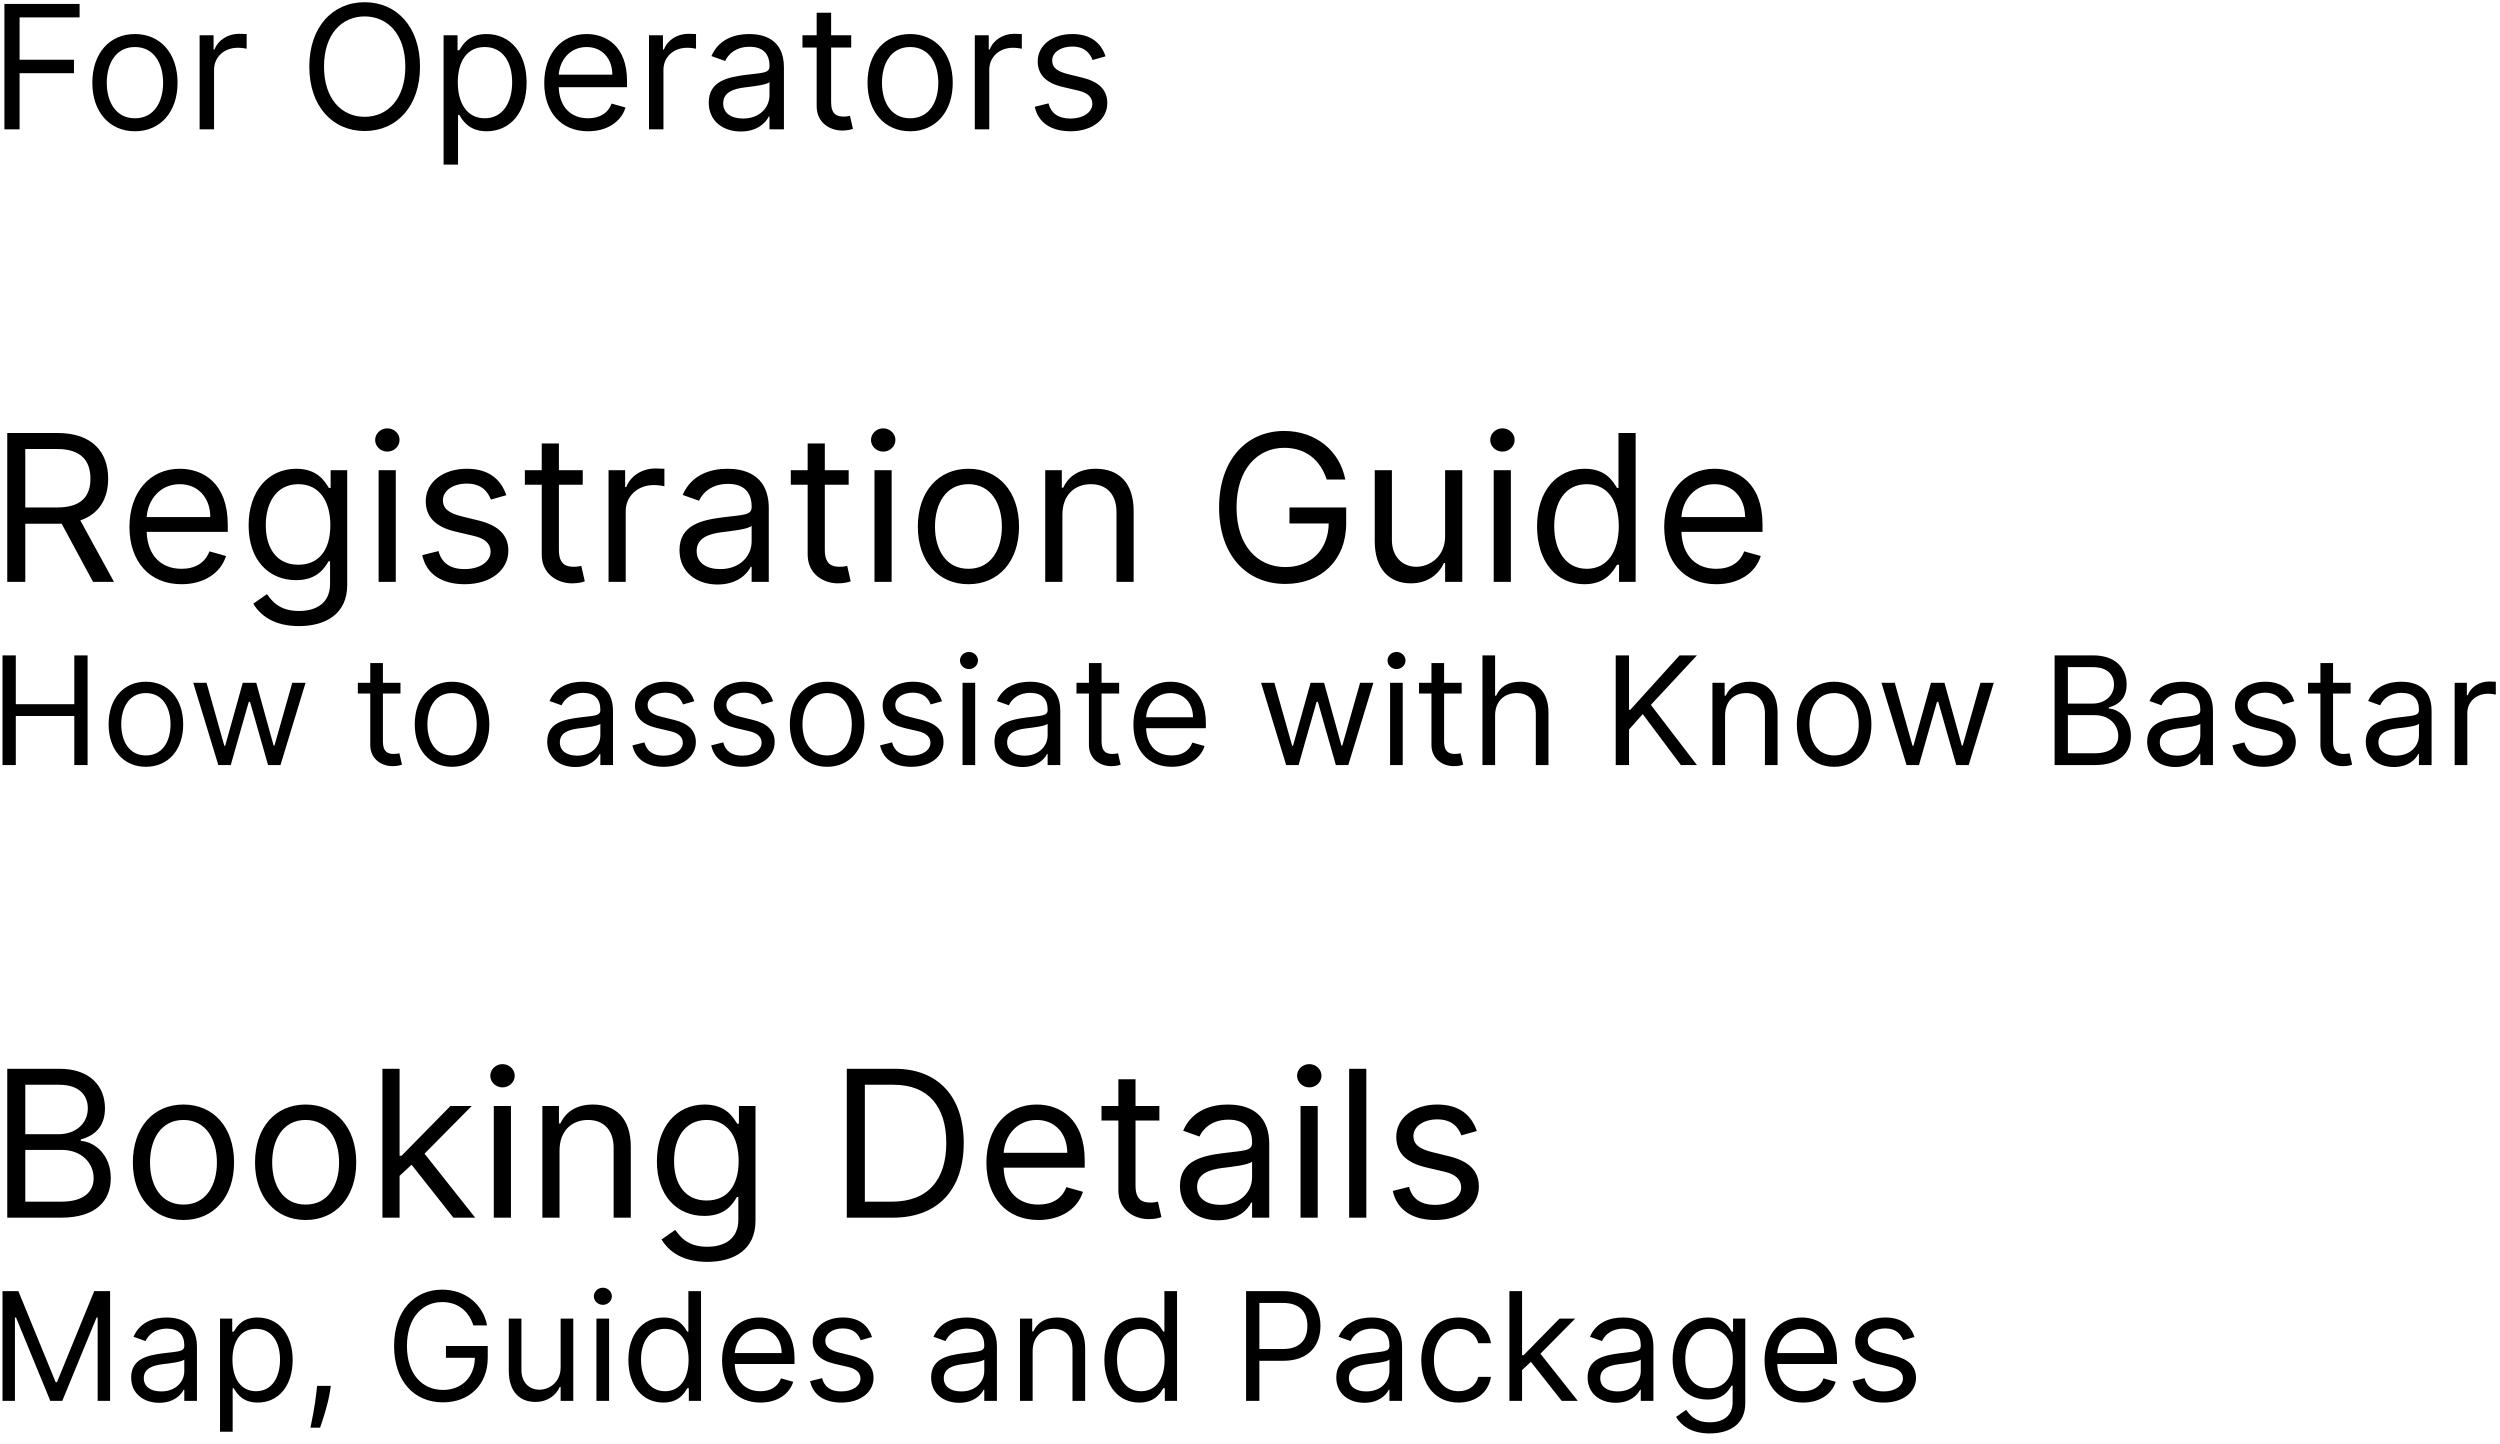 <svg width="232" height="134" viewBox="0 0 232 134" fill="none" xmlns="http://www.w3.org/2000/svg">
<path d="M0.409 12H1.818V6.795H6.864V5.545H1.818V1.614H7.386V0.364H0.409V12ZM12.523 12.182C14.886 12.182 16.477 10.386 16.477 7.682C16.477 4.955 14.886 3.159 12.523 3.159C10.159 3.159 8.568 4.955 8.568 7.682C8.568 10.386 10.159 12.182 12.523 12.182ZM12.523 10.977C10.727 10.977 9.909 9.432 9.909 7.682C9.909 5.932 10.727 4.364 12.523 4.364C14.318 4.364 15.136 5.932 15.136 7.682C15.136 9.432 14.318 10.977 12.523 10.977ZM18.524 12H19.865V6.477C19.865 5.295 20.797 4.432 22.07 4.432C22.428 4.432 22.797 4.5 22.888 4.523V3.159C22.734 3.148 22.382 3.136 22.183 3.136C21.138 3.136 20.229 3.727 19.91 4.591H19.82V3.273H18.524V12ZM38.977 6.182C38.977 2.5 36.818 0.205 33.841 0.205C30.864 0.205 28.704 2.5 28.704 6.182C28.704 9.864 30.864 12.159 33.841 12.159C36.818 12.159 38.977 9.864 38.977 6.182ZM37.614 6.182C37.614 9.205 35.955 10.841 33.841 10.841C31.727 10.841 30.068 9.205 30.068 6.182C30.068 3.159 31.727 1.523 33.841 1.523C35.955 1.523 37.614 3.159 37.614 6.182ZM41.165 15.273H42.506V10.659H42.619C42.915 11.136 43.483 12.182 45.165 12.182C47.347 12.182 48.869 10.432 48.869 7.659C48.869 4.909 47.347 3.159 45.142 3.159C43.438 3.159 42.915 4.205 42.619 4.659H42.46V3.273H41.165V15.273ZM42.483 7.636C42.483 5.682 43.347 4.364 44.983 4.364C46.688 4.364 47.528 5.795 47.528 7.636C47.528 9.5 46.665 10.977 44.983 10.977C43.369 10.977 42.483 9.614 42.483 7.636ZM54.574 12.182C56.347 12.182 57.642 11.296 58.051 9.977L56.756 9.614C56.415 10.523 55.625 10.977 54.574 10.977C53 10.977 51.915 9.96 51.852 8.091H58.188V7.523C58.188 4.273 56.256 3.159 54.438 3.159C52.074 3.159 50.506 5.023 50.506 7.705C50.506 10.386 52.051 12.182 54.574 12.182ZM51.852 6.932C51.943 5.574 52.903 4.364 54.438 4.364C55.892 4.364 56.824 5.455 56.824 6.932H51.852ZM60.227 12H61.568V6.477C61.568 5.295 62.5 4.432 63.773 4.432C64.131 4.432 64.5 4.5 64.591 4.523V3.159C64.438 3.148 64.085 3.136 63.886 3.136C62.841 3.136 61.932 3.727 61.614 4.591H61.523V3.273H60.227V12ZM68.749 12.204C70.271 12.204 71.067 11.386 71.34 10.818H71.408V12H72.749V6.25C72.749 3.477 70.635 3.159 69.521 3.159C68.203 3.159 66.703 3.614 66.021 5.205L67.294 5.659C67.59 5.023 68.288 4.341 69.567 4.341C70.8 4.341 71.408 4.994 71.408 6.114V6.159C71.408 6.807 70.749 6.75 69.158 6.955C67.538 7.165 65.771 7.523 65.771 9.523C65.771 11.227 67.09 12.204 68.749 12.204ZM68.953 11C67.885 11 67.112 10.523 67.112 9.591C67.112 8.568 68.044 8.25 69.09 8.114C69.658 8.045 71.18 7.886 71.408 7.614V8.841C71.408 9.932 70.544 11 68.953 11ZM78.992 3.273H77.128V1.182H75.787V3.273H74.469V4.409H75.787V9.864C75.787 11.386 77.014 12.114 78.151 12.114C78.651 12.114 78.969 12.023 79.151 11.954L78.878 10.75C78.764 10.773 78.582 10.818 78.287 10.818C77.696 10.818 77.128 10.636 77.128 9.5V4.409H78.992V3.273ZM84.46 12.182C86.824 12.182 88.415 10.386 88.415 7.682C88.415 4.955 86.824 3.159 84.46 3.159C82.097 3.159 80.506 4.955 80.506 7.682C80.506 10.386 82.097 12.182 84.46 12.182ZM84.46 10.977C82.665 10.977 81.847 9.432 81.847 7.682C81.847 5.932 82.665 4.364 84.46 4.364C86.256 4.364 87.074 5.932 87.074 7.682C87.074 9.432 86.256 10.977 84.46 10.977ZM90.462 12H91.803V6.477C91.803 5.295 92.734 4.432 94.007 4.432C94.365 4.432 94.734 4.5 94.825 4.523V3.159C94.672 3.148 94.32 3.136 94.121 3.136C93.075 3.136 92.166 3.727 91.848 4.591H91.757V3.273H90.462V12ZM102.597 5.227C102.176 3.989 101.233 3.159 99.506 3.159C97.665 3.159 96.301 4.205 96.301 5.682C96.301 6.886 97.017 7.693 98.619 8.068L100.074 8.409C100.955 8.614 101.369 9.034 101.369 9.636C101.369 10.386 100.574 11 99.324 11C98.227 11 97.54 10.528 97.301 9.591L96.028 9.909C96.341 11.392 97.562 12.182 99.347 12.182C101.375 12.182 102.756 11.074 102.756 9.568C102.756 8.352 101.994 7.585 100.438 7.205L99.142 6.886C98.108 6.631 97.642 6.284 97.642 5.614C97.642 4.864 98.438 4.318 99.506 4.318C100.676 4.318 101.159 4.966 101.392 5.568L102.597 5.227ZM0.673 54H2.347V48.602H5.369C5.491 48.602 5.605 48.602 5.72 48.596L8.635 54H10.578L7.454 48.292C9.215 47.691 10.038 46.254 10.038 44.419C10.038 41.977 8.581 40.182 5.342 40.182H0.673V54ZM2.347 47.091V41.666H5.288C7.528 41.666 8.392 42.759 8.392 44.419C8.392 46.079 7.528 47.091 5.315 47.091H2.347ZM16.845 54.216C18.95 54.216 20.488 53.163 20.974 51.598L19.436 51.166C19.031 52.246 18.093 52.785 16.845 52.785C14.976 52.785 13.687 51.578 13.613 49.358H21.136V48.683C21.136 44.824 18.842 43.501 16.683 43.501C13.876 43.501 12.014 45.715 12.014 48.899C12.014 52.084 13.849 54.216 16.845 54.216ZM13.613 47.981C13.721 46.369 14.861 44.932 16.683 44.932C18.41 44.932 19.516 46.227 19.516 47.981H13.613ZM27.741 58.102C30.224 58.102 32.221 56.969 32.221 54.297V43.636H30.683V45.283H30.521C30.17 44.743 29.523 43.501 27.498 43.501C24.88 43.501 23.072 45.58 23.072 48.764C23.072 52.003 24.961 53.838 27.471 53.838C29.495 53.838 30.143 52.651 30.494 52.084H30.629V54.189C30.629 55.916 29.415 56.699 27.741 56.699C25.859 56.699 25.198 55.707 24.773 55.133L23.504 56.024C24.152 57.11 25.427 58.102 27.741 58.102ZM27.687 52.408C25.69 52.408 24.665 50.896 24.665 48.737C24.665 46.632 25.663 44.932 27.687 44.932C29.63 44.932 30.656 46.497 30.656 48.737C30.656 51.031 29.603 52.408 27.687 52.408ZM35.136 54H36.728V43.636H35.136V54ZM35.946 41.909C36.566 41.909 37.079 41.423 37.079 40.83C37.079 40.236 36.566 39.75 35.946 39.75C35.325 39.75 34.812 40.236 34.812 40.83C34.812 41.423 35.325 41.909 35.946 41.909ZM46.986 45.957C46.486 44.486 45.367 43.501 43.315 43.501C41.129 43.501 39.51 44.743 39.51 46.497C39.51 47.928 40.36 48.886 42.263 49.331L43.99 49.736C45.036 49.979 45.528 50.478 45.528 51.193C45.528 52.084 44.584 52.812 43.099 52.812C41.797 52.812 40.981 52.252 40.697 51.139L39.186 51.517C39.557 53.278 41.008 54.216 43.126 54.216C45.535 54.216 47.175 52.9 47.175 51.112C47.175 49.668 46.271 48.758 44.422 48.305L42.883 47.928C41.656 47.624 41.102 47.212 41.102 46.416C41.102 45.526 42.047 44.878 43.315 44.878C44.705 44.878 45.279 45.647 45.555 46.362L46.986 45.957ZM54.079 43.636H51.866V41.153H50.273V43.636H48.708V44.986H50.273V51.463C50.273 53.271 51.731 54.135 53.08 54.135C53.674 54.135 54.052 54.027 54.268 53.946L53.944 52.516C53.809 52.543 53.593 52.597 53.242 52.597C52.54 52.597 51.866 52.381 51.866 51.031V44.986H54.079V43.636ZM56.474 54H58.066V47.442C58.066 46.038 59.173 45.013 60.684 45.013C61.109 45.013 61.548 45.094 61.656 45.121V43.501C61.474 43.488 61.055 43.474 60.819 43.474C59.578 43.474 58.498 44.176 58.12 45.202H58.012V43.636H56.474V54ZM66.593 54.243C68.401 54.243 69.346 53.271 69.67 52.597H69.751V54H71.343V47.172C71.343 43.879 68.833 43.501 67.511 43.501C65.945 43.501 64.164 44.041 63.354 45.93L64.866 46.47C65.217 45.715 66.046 44.905 67.565 44.905C69.029 44.905 69.751 45.681 69.751 47.01V47.064C69.751 47.833 68.968 47.766 67.079 48.008C65.156 48.258 63.057 48.683 63.057 51.058C63.057 53.082 64.623 54.243 66.593 54.243ZM66.836 52.812C65.567 52.812 64.65 52.246 64.65 51.139C64.65 49.925 65.756 49.547 66.998 49.385C67.673 49.304 69.481 49.115 69.751 48.791V50.249C69.751 51.544 68.725 52.812 66.836 52.812ZM78.757 43.636H76.543V41.153H74.951V43.636H73.386V44.986H74.951V51.463C74.951 53.271 76.409 54.135 77.758 54.135C78.352 54.135 78.73 54.027 78.945 53.946L78.621 52.516C78.487 52.543 78.271 52.597 77.92 52.597C77.218 52.597 76.543 52.381 76.543 51.031V44.986H78.757V43.636ZM81.152 54H82.744V43.636H81.152V54ZM81.961 41.909C82.582 41.909 83.095 41.423 83.095 40.83C83.095 40.236 82.582 39.75 81.961 39.75C81.341 39.75 80.828 40.236 80.828 40.83C80.828 41.423 81.341 41.909 81.961 41.909ZM89.871 54.216C92.678 54.216 94.567 52.084 94.567 48.872C94.567 45.633 92.678 43.501 89.871 43.501C87.064 43.501 85.175 45.633 85.175 48.872C85.175 52.084 87.064 54.216 89.871 54.216ZM89.871 52.785C87.739 52.785 86.767 50.95 86.767 48.872C86.767 46.794 87.739 44.932 89.871 44.932C92.003 44.932 92.974 46.794 92.974 48.872C92.974 50.95 92.003 52.785 89.871 52.785ZM98.59 47.766C98.59 45.957 99.71 44.932 101.235 44.932C102.712 44.932 103.61 45.897 103.61 47.523V54H105.202V47.415C105.202 44.77 103.792 43.501 101.693 43.501C100.128 43.501 99.156 44.203 98.671 45.256H98.536V43.636H96.997V54H98.59V47.766ZM123.117 44.5H124.845C124.332 41.828 122.092 39.993 119.177 39.993C115.635 39.993 113.132 42.719 113.132 47.091C113.132 51.463 115.615 54.189 119.285 54.189C122.578 54.189 124.926 51.996 124.926 48.575V47.091H119.663V48.575H123.306C123.259 51.058 121.626 52.624 119.285 52.624C116.721 52.624 114.751 50.68 114.751 47.091C114.751 43.501 116.721 41.558 119.177 41.558C121.174 41.558 122.53 42.685 123.117 44.5ZM134.107 49.763C134.107 51.706 132.622 52.597 131.435 52.597C130.112 52.597 129.168 51.625 129.168 50.114V43.636H127.576V50.222C127.576 52.867 128.979 54.135 130.922 54.135C132.487 54.135 133.513 53.298 133.999 52.246H134.107V54H135.699V43.636H134.107V49.763ZM138.616 54H140.208V43.636H138.616V54ZM139.425 41.909C140.046 41.909 140.559 41.423 140.559 40.83C140.559 40.236 140.046 39.75 139.425 39.75C138.805 39.75 138.292 40.236 138.292 40.83C138.292 41.423 138.805 41.909 139.425 41.909ZM147.038 54.216C149.035 54.216 149.71 52.974 150.06 52.408H150.249V54H151.788V40.182H150.195V45.283H150.06C149.71 44.743 149.089 43.501 147.065 43.501C144.447 43.501 142.639 45.58 142.639 48.845C142.639 52.138 144.447 54.216 147.038 54.216ZM147.254 52.785C145.256 52.785 144.231 51.031 144.231 48.818C144.231 46.632 145.229 44.932 147.254 44.932C149.197 44.932 150.222 46.497 150.222 48.818C150.222 51.166 149.17 52.785 147.254 52.785ZM159.27 54.216C161.375 54.216 162.914 53.163 163.4 51.598L161.861 51.166C161.456 52.246 160.519 52.785 159.27 52.785C157.401 52.785 156.113 51.578 156.038 49.358H163.562V48.683C163.562 44.824 161.267 43.501 159.108 43.501C156.302 43.501 154.439 45.715 154.439 48.899C154.439 52.084 156.275 54.216 159.27 54.216ZM156.038 47.981C156.146 46.369 157.287 44.932 159.108 44.932C160.836 44.932 161.942 46.227 161.942 47.981H156.038ZM0.233 71H1.466V66.446H6.895V71H8.128V60.818H6.895V65.352H1.466V60.818H0.233V71ZM13.539 71.159C15.608 71.159 17 69.588 17 67.222C17 64.835 15.608 63.264 13.539 63.264C11.471 63.264 10.079 64.835 10.079 67.222C10.079 69.588 11.471 71.159 13.539 71.159ZM13.539 70.105C11.968 70.105 11.252 68.753 11.252 67.222C11.252 65.69 11.968 64.318 13.539 64.318C15.11 64.318 15.826 65.69 15.826 67.222C15.826 68.753 15.11 70.105 13.539 70.105ZM20.261 71H21.414L23.085 65.133H23.204L24.875 71H26.028L28.355 63.364H27.122L25.471 69.19H25.392L23.781 63.364H22.528L20.897 69.21H20.818L19.167 63.364H17.934L20.261 71ZM37.164 63.364H35.534V61.534H34.36V63.364H33.207V64.358H34.36V69.131C34.36 70.463 35.434 71.099 36.429 71.099C36.866 71.099 37.145 71.02 37.304 70.96L37.065 69.906C36.966 69.926 36.806 69.966 36.548 69.966C36.031 69.966 35.534 69.807 35.534 68.812V64.358H37.164V63.364ZM41.95 71.159C44.018 71.159 45.41 69.588 45.41 67.222C45.41 64.835 44.018 63.264 41.95 63.264C39.881 63.264 38.489 64.835 38.489 67.222C38.489 69.588 39.881 71.159 41.95 71.159ZM41.95 70.105C40.379 70.105 39.663 68.753 39.663 67.222C39.663 65.69 40.379 64.318 41.95 64.318C43.521 64.318 44.236 65.69 44.236 67.222C44.236 68.753 43.521 70.105 41.95 70.105ZM53.386 71.179C54.718 71.179 55.414 70.463 55.653 69.966H55.712V71H56.886V65.969C56.886 63.543 55.036 63.264 54.062 63.264C52.908 63.264 51.596 63.662 50.999 65.054L52.113 65.452C52.371 64.895 52.983 64.298 54.101 64.298C55.18 64.298 55.712 64.87 55.712 65.849V65.889C55.712 66.456 55.136 66.406 53.743 66.585C52.327 66.769 50.78 67.082 50.78 68.832C50.78 70.324 51.934 71.179 53.386 71.179ZM53.565 70.125C52.63 70.125 51.954 69.707 51.954 68.892C51.954 67.997 52.769 67.719 53.684 67.599C54.181 67.54 55.513 67.401 55.712 67.162V68.236C55.712 69.19 54.956 70.125 53.565 70.125ZM64.436 65.074C64.068 63.99 63.243 63.264 61.731 63.264C60.121 63.264 58.928 64.179 58.928 65.472C58.928 66.526 59.554 67.231 60.956 67.56L62.229 67.858C62.999 68.037 63.362 68.405 63.362 68.932C63.362 69.588 62.666 70.125 61.572 70.125C60.613 70.125 60.011 69.712 59.803 68.892L58.689 69.171C58.962 70.468 60.031 71.159 61.592 71.159C63.367 71.159 64.575 70.19 64.575 68.872C64.575 67.808 63.909 67.137 62.547 66.804L61.413 66.526C60.508 66.302 60.101 65.999 60.101 65.412C60.101 64.756 60.797 64.278 61.731 64.278C62.756 64.278 63.178 64.845 63.382 65.372L64.436 65.074ZM71.751 65.074C71.383 63.99 70.557 63.264 69.046 63.264C67.435 63.264 66.242 64.179 66.242 65.472C66.242 66.526 66.868 67.231 68.27 67.56L69.543 67.858C70.314 68.037 70.677 68.405 70.677 68.932C70.677 69.588 69.981 70.125 68.887 70.125C67.927 70.125 67.326 69.712 67.117 68.892L66.003 69.171C66.277 70.468 67.346 71.159 68.907 71.159C70.682 71.159 71.89 70.19 71.89 68.872C71.89 67.808 71.224 67.137 69.861 66.804L68.728 66.526C67.823 66.302 67.415 65.999 67.415 65.412C67.415 64.756 68.111 64.278 69.046 64.278C70.07 64.278 70.493 64.845 70.697 65.372L71.751 65.074ZM76.758 71.159C78.826 71.159 80.218 69.588 80.218 67.222C80.218 64.835 78.826 63.264 76.758 63.264C74.69 63.264 73.298 64.835 73.298 67.222C73.298 69.588 74.69 71.159 76.758 71.159ZM76.758 70.105C75.187 70.105 74.471 68.753 74.471 67.222C74.471 65.69 75.187 64.318 76.758 64.318C78.329 64.318 79.045 65.69 79.045 67.222C79.045 68.753 78.329 70.105 76.758 70.105ZM87.418 65.074C87.051 63.99 86.225 63.264 84.714 63.264C83.103 63.264 81.91 64.179 81.91 65.472C81.91 66.526 82.536 67.231 83.938 67.56L85.211 67.858C85.982 68.037 86.345 68.405 86.345 68.932C86.345 69.588 85.649 70.125 84.555 70.125C83.595 70.125 82.994 69.712 82.785 68.892L81.671 69.171C81.945 70.468 83.014 71.159 84.575 71.159C86.35 71.159 87.558 70.19 87.558 68.872C87.558 67.808 86.891 67.137 85.529 66.804L84.396 66.526C83.491 66.302 83.083 65.999 83.083 65.412C83.083 64.756 83.779 64.278 84.714 64.278C85.738 64.278 86.161 64.845 86.365 65.372L87.418 65.074ZM89.324 71H90.497V63.364H89.324V71ZM89.921 62.091C90.378 62.091 90.756 61.733 90.756 61.295C90.756 60.858 90.378 60.5 89.921 60.5C89.463 60.5 89.085 60.858 89.085 61.295C89.085 61.733 89.463 62.091 89.921 62.091ZM94.893 71.179C96.226 71.179 96.922 70.463 97.16 69.966H97.22V71H98.393V65.969C98.393 63.543 96.544 63.264 95.569 63.264C94.416 63.264 93.103 63.662 92.507 65.054L93.621 65.452C93.879 64.895 94.491 64.298 95.609 64.298C96.688 64.298 97.22 64.87 97.22 65.849V65.889C97.22 66.456 96.643 66.406 95.251 66.585C93.834 66.769 92.288 67.082 92.288 68.832C92.288 70.324 93.442 71.179 94.893 71.179ZM95.072 70.125C94.138 70.125 93.462 69.707 93.462 68.892C93.462 67.997 94.277 67.719 95.192 67.599C95.689 67.54 97.021 67.401 97.22 67.162V68.236C97.22 69.19 96.464 70.125 95.072 70.125ZM103.856 63.364H102.225V61.534H101.052V63.364H99.898V64.358H101.052V69.131C101.052 70.463 102.126 71.099 103.12 71.099C103.558 71.099 103.836 71.02 103.995 70.96L103.756 69.906C103.657 69.926 103.498 69.966 103.239 69.966C102.722 69.966 102.225 69.807 102.225 68.812V64.358H103.856V63.364ZM108.74 71.159C110.292 71.159 111.425 70.383 111.783 69.23L110.65 68.912C110.351 69.707 109.66 70.105 108.74 70.105C107.363 70.105 106.414 69.215 106.359 67.579H111.902V67.082C111.902 64.239 110.212 63.264 108.621 63.264C106.553 63.264 105.181 64.895 105.181 67.242C105.181 69.588 106.533 71.159 108.74 71.159ZM106.359 66.565C106.439 65.377 107.279 64.318 108.621 64.318C109.894 64.318 110.709 65.273 110.709 66.565H106.359ZM119.355 71H120.508L122.179 65.133H122.298L123.968 71H125.122L127.449 63.364H126.216L124.565 69.19H124.485L122.875 63.364H121.622L119.991 69.21H119.912L118.261 63.364H117.028L119.355 71ZM129 71H130.173V63.364H129V71ZM129.596 62.091C130.054 62.091 130.431 61.733 130.431 61.295C130.431 60.858 130.054 60.5 129.596 60.5C129.139 60.5 128.761 60.858 128.761 61.295C128.761 61.733 129.139 62.091 129.596 62.091ZM135.643 63.364H134.012V61.534H132.839V63.364H131.686V64.358H132.839V69.131C132.839 70.463 133.913 71.099 134.907 71.099C135.345 71.099 135.623 71.02 135.782 70.96L135.544 69.906C135.444 69.926 135.285 69.966 135.026 69.966C134.509 69.966 134.012 69.807 134.012 68.812V64.358H135.643V63.364ZM138.745 66.406C138.745 65.074 139.595 64.318 140.754 64.318C141.857 64.318 142.524 65.014 142.524 66.227V71H143.697V66.148C143.697 64.184 142.653 63.264 141.092 63.264C139.889 63.264 139.203 63.766 138.845 64.557H138.745V60.818H137.572V71H138.745V66.406ZM149.94 71H151.173V67.699L152.446 66.267L155.985 71H157.477L153.201 65.412L157.477 60.818H155.866L151.292 65.869H151.173V60.818H149.94V71ZM160.087 66.406C160.087 65.074 160.912 64.318 162.036 64.318C163.125 64.318 163.786 65.029 163.786 66.227V71H164.959V66.148C164.959 64.199 163.92 63.264 162.374 63.264C161.221 63.264 160.505 63.781 160.147 64.557H160.047V63.364H158.914V71H160.087V66.406ZM170.205 71.159C172.274 71.159 173.666 69.588 173.666 67.222C173.666 64.835 172.274 63.264 170.205 63.264C168.137 63.264 166.745 64.835 166.745 67.222C166.745 69.588 168.137 71.159 170.205 71.159ZM170.205 70.105C168.634 70.105 167.919 68.753 167.919 67.222C167.919 65.69 168.634 64.318 170.205 64.318C171.776 64.318 172.492 65.69 172.492 67.222C172.492 68.753 171.776 70.105 170.205 70.105ZM176.927 71H178.08L179.751 65.133H179.87L181.541 71H182.694L185.021 63.364H183.788L182.137 69.19H182.058L180.447 63.364H179.194L177.563 69.21H177.484L175.833 63.364H174.6L176.927 71ZM190.669 71H194.347C196.754 71 197.748 69.827 197.748 68.296C197.748 66.685 196.634 65.81 195.7 65.75V65.651C196.575 65.412 197.35 64.835 197.35 63.523C197.35 62.031 196.356 60.818 194.228 60.818H190.669V71ZM191.901 69.906V66.367H194.407C195.74 66.367 196.575 67.261 196.575 68.296C196.575 69.19 195.958 69.906 194.347 69.906H191.901ZM191.901 65.293V61.912H194.228C195.58 61.912 196.177 62.628 196.177 63.523C196.177 64.597 195.302 65.293 194.188 65.293H191.901ZM201.862 71.179C203.194 71.179 203.89 70.463 204.129 69.966H204.189V71H205.362V65.969C205.362 63.543 203.513 63.264 202.538 63.264C201.385 63.264 200.072 63.662 199.476 65.054L200.589 65.452C200.848 64.895 201.459 64.298 202.578 64.298C203.657 64.298 204.189 64.87 204.189 65.849V65.889C204.189 66.456 203.612 66.406 202.22 66.585C200.803 66.769 199.257 67.082 199.257 68.832C199.257 70.324 200.41 71.179 201.862 71.179ZM202.041 70.125C201.106 70.125 200.43 69.707 200.43 68.892C200.43 67.997 201.246 67.719 202.16 67.599C202.657 67.54 203.99 67.401 204.189 67.162V68.236C204.189 69.19 203.433 70.125 202.041 70.125ZM212.913 65.074C212.545 63.99 211.719 63.264 210.208 63.264C208.597 63.264 207.404 64.179 207.404 65.472C207.404 66.526 208.031 67.231 209.433 67.56L210.705 67.858C211.476 68.037 211.839 68.405 211.839 68.932C211.839 69.588 211.143 70.125 210.049 70.125C209.089 70.125 208.488 69.712 208.279 68.892L207.165 69.171C207.439 70.468 208.508 71.159 210.069 71.159C211.844 71.159 213.052 70.19 213.052 68.872C213.052 67.808 212.386 67.137 211.023 66.804L209.89 66.526C208.985 66.302 208.577 65.999 208.577 65.412C208.577 64.756 209.273 64.278 210.208 64.278C211.232 64.278 211.655 64.845 211.859 65.372L212.913 65.074ZM218.139 63.364H216.508V61.534H215.335V63.364H214.182V64.358H215.335V69.131C215.335 70.463 216.409 71.099 217.403 71.099C217.841 71.099 218.119 71.02 218.278 70.96L218.04 69.906C217.94 69.926 217.781 69.966 217.523 69.966C217.006 69.966 216.508 69.807 216.508 68.812V64.358H218.139V63.364ZM222.151 71.179C223.483 71.179 224.18 70.463 224.418 69.966H224.478V71H225.651V65.969C225.651 63.543 223.802 63.264 222.827 63.264C221.674 63.264 220.361 63.662 219.765 65.054L220.878 65.452C221.137 64.895 221.748 64.298 222.867 64.298C223.946 64.298 224.478 64.87 224.478 65.849V65.889C224.478 66.456 223.901 66.406 222.509 66.585C221.092 66.769 219.546 67.082 219.546 68.832C219.546 70.324 220.699 71.179 222.151 71.179ZM222.33 70.125C221.395 70.125 220.719 69.707 220.719 68.892C220.719 67.997 221.535 67.719 222.449 67.599C222.947 67.54 224.279 67.401 224.478 67.162V68.236C224.478 69.19 223.722 70.125 222.33 70.125ZM227.793 71H228.966V66.168C228.966 65.133 229.781 64.378 230.895 64.378C231.208 64.378 231.531 64.438 231.611 64.457V63.264C231.477 63.254 231.168 63.244 230.994 63.244C230.08 63.244 229.284 63.761 229.006 64.517H228.926V63.364H227.793V71ZM0.673 113H5.666C8.932 113 10.281 111.408 10.281 109.33C10.281 107.143 8.77 105.956 7.501 105.875V105.74C8.689 105.416 9.741 104.634 9.741 102.852C9.741 100.828 8.392 99.182 5.504 99.182H0.673V113ZM2.347 111.516V106.712H5.747C7.555 106.712 8.689 107.926 8.689 109.33C8.689 110.544 7.852 111.516 5.666 111.516H2.347ZM2.347 105.254V100.666H5.504C7.339 100.666 8.149 101.638 8.149 102.852C8.149 104.31 6.962 105.254 5.45 105.254H2.347ZM17.025 113.216C19.832 113.216 21.721 111.084 21.721 107.872C21.721 104.634 19.832 102.501 17.025 102.501C14.218 102.501 12.329 104.634 12.329 107.872C12.329 111.084 14.218 113.216 17.025 113.216ZM17.025 111.786C14.893 111.786 13.921 109.95 13.921 107.872C13.921 105.794 14.893 103.932 17.025 103.932C19.157 103.932 20.129 105.794 20.129 107.872C20.129 109.95 19.157 111.786 17.025 111.786ZM28.362 113.216C31.169 113.216 33.058 111.084 33.058 107.872C33.058 104.634 31.169 102.501 28.362 102.501C25.555 102.501 23.666 104.634 23.666 107.872C23.666 111.084 25.555 113.216 28.362 113.216ZM28.362 111.786C26.23 111.786 25.258 109.95 25.258 107.872C25.258 105.794 26.23 103.932 28.362 103.932C30.494 103.932 31.466 105.794 31.466 107.872C31.466 109.95 30.494 111.786 28.362 111.786ZM35.489 113H37.081V109.12L38.194 108.088L42.074 113H44.098L39.395 107.062L43.774 102.636H41.804L37.27 107.251H37.081V99.182H35.489V113ZM45.824 113H47.416V102.636H45.824V113ZM46.633 100.909C47.254 100.909 47.767 100.423 47.767 99.829C47.767 99.236 47.254 98.75 46.633 98.75C46.013 98.75 45.5 99.236 45.5 99.829C45.5 100.423 46.013 100.909 46.633 100.909ZM51.925 106.766C51.925 104.957 53.045 103.932 54.57 103.932C56.047 103.932 56.945 104.897 56.945 106.523V113H58.537V106.415C58.537 103.77 57.127 102.501 55.028 102.501C53.463 102.501 52.492 103.203 52.006 104.256H51.871V102.636H50.332V113H51.925V106.766ZM65.63 117.102C68.113 117.102 70.11 115.969 70.11 113.297V102.636H68.572V104.283H68.41C68.059 103.743 67.411 102.501 65.387 102.501C62.769 102.501 60.961 104.58 60.961 107.764C60.961 111.003 62.85 112.838 65.36 112.838C67.384 112.838 68.032 111.651 68.383 111.084H68.518V113.189C68.518 114.916 67.303 115.699 65.63 115.699C63.747 115.699 63.086 114.707 62.661 114.134L61.393 115.024C62.04 116.11 63.316 117.102 65.63 117.102ZM65.576 111.408C63.579 111.408 62.553 109.896 62.553 107.737C62.553 105.632 63.552 103.932 65.576 103.932C67.519 103.932 68.545 105.497 68.545 107.737C68.545 110.031 67.492 111.408 65.576 111.408ZM82.849 113C87.059 113 89.434 110.382 89.434 106.064C89.434 101.773 87.059 99.182 83.038 99.182H78.584V113H82.849ZM80.258 111.516V100.666H82.93C86.168 100.666 87.814 102.717 87.814 106.064C87.814 109.438 86.168 111.516 82.741 111.516H80.258ZM96.37 113.216C98.475 113.216 100.013 112.163 100.499 110.598L98.961 110.166C98.556 111.246 97.618 111.786 96.37 111.786C94.501 111.786 93.212 110.578 93.138 108.358H100.661V107.683C100.661 103.824 98.367 102.501 96.208 102.501C93.401 102.501 91.539 104.714 91.539 107.899C91.539 111.084 93.374 113.216 96.37 113.216ZM93.138 106.982C93.246 105.369 94.386 103.932 96.208 103.932C97.935 103.932 99.042 105.227 99.042 106.982H93.138ZM107.59 102.636H105.377V100.153H103.785V102.636H102.22V103.986H103.785V110.463C103.785 112.271 105.242 113.135 106.592 113.135C107.186 113.135 107.563 113.027 107.779 112.946L107.456 111.516C107.321 111.543 107.105 111.597 106.754 111.597C106.052 111.597 105.377 111.381 105.377 110.031V103.986H107.59V102.636ZM113.035 113.243C114.844 113.243 115.788 112.271 116.112 111.597H116.193V113H117.785V106.172C117.785 102.879 115.275 102.501 113.953 102.501C112.388 102.501 110.606 103.041 109.797 104.93L111.308 105.47C111.659 104.714 112.489 103.905 114.007 103.905C115.471 103.905 116.193 104.681 116.193 106.01V106.064C116.193 106.833 115.41 106.766 113.521 107.009C111.598 107.258 109.5 107.683 109.5 110.058C109.5 112.082 111.065 113.243 113.035 113.243ZM113.278 111.812C112.01 111.812 111.092 111.246 111.092 110.139C111.092 108.925 112.199 108.547 113.44 108.385C114.115 108.304 115.923 108.115 116.193 107.791V109.249C116.193 110.544 115.168 111.812 113.278 111.812ZM120.692 113H122.284V102.636H120.692V113ZM121.501 100.909C122.122 100.909 122.635 100.423 122.635 99.829C122.635 99.236 122.122 98.75 121.501 98.75C120.881 98.75 120.368 99.236 120.368 99.829C120.368 100.423 120.881 100.909 121.501 100.909ZM126.793 99.182H125.201V113H126.793V99.182ZM137.05 104.957C136.551 103.487 135.431 102.501 133.38 102.501C131.194 102.501 129.574 103.743 129.574 105.497C129.574 106.928 130.425 107.886 132.327 108.331L134.055 108.736C135.1 108.979 135.593 109.478 135.593 110.193C135.593 111.084 134.648 111.812 133.164 111.812C131.862 111.812 131.045 111.252 130.762 110.139L129.251 110.517C129.622 112.278 131.072 113.216 133.191 113.216C135.6 113.216 137.239 111.9 137.239 110.112C137.239 108.668 136.335 107.757 134.486 107.305L132.948 106.928C131.72 106.624 131.167 106.212 131.167 105.416C131.167 104.526 132.111 103.878 133.38 103.878C134.77 103.878 135.343 104.647 135.62 105.362L137.05 104.957ZM0.233 119.818V130H1.386V122.264H1.486L4.668 130H5.781L8.963 122.264H9.062V130H10.216V119.818H8.744L5.284 128.27H5.165L1.705 119.818H0.233ZM14.776 130.179C16.108 130.179 16.805 129.463 17.043 128.966H17.103V130H18.276V124.969C18.276 122.543 16.427 122.264 15.452 122.264C14.299 122.264 12.986 122.662 12.39 124.054L13.503 124.452C13.762 123.895 14.373 123.298 15.492 123.298C16.571 123.298 17.103 123.87 17.103 124.849V124.889C17.103 125.456 16.526 125.406 15.134 125.585C13.717 125.769 12.171 126.082 12.171 127.832C12.171 129.324 13.324 130.179 14.776 130.179ZM14.955 129.125C14.02 129.125 13.344 128.707 13.344 127.892C13.344 126.997 14.16 126.719 15.074 126.599C15.572 126.54 16.904 126.401 17.103 126.162V127.236C17.103 128.19 16.347 129.125 14.955 129.125ZM20.418 132.864H21.591V128.827H21.69C21.949 129.244 22.446 130.159 23.918 130.159C25.827 130.159 27.159 128.628 27.159 126.202C27.159 123.795 25.827 122.264 23.898 122.264C22.406 122.264 21.949 123.179 21.69 123.577H21.551V122.364H20.418V132.864ZM21.571 126.182C21.571 124.472 22.327 123.318 23.759 123.318C25.25 123.318 25.986 124.571 25.986 126.182C25.986 127.812 25.23 129.105 23.759 129.105C22.347 129.105 21.571 127.912 21.571 126.182ZM30.699 128.608H29.426L29.366 129.165C29.222 130.512 28.939 131.854 28.81 132.486H29.704C29.943 131.81 30.45 130.278 30.619 129.145L30.699 128.608ZM43.929 123H45.202C44.824 121.031 43.174 119.679 41.026 119.679C38.416 119.679 36.572 121.688 36.572 124.909C36.572 128.131 38.401 130.139 41.106 130.139C43.532 130.139 45.262 128.523 45.262 126.003V124.909H41.384V126.003H44.069C44.034 127.832 42.831 128.986 41.106 128.986C39.216 128.986 37.765 127.554 37.765 124.909C37.765 122.264 39.216 120.832 41.026 120.832C42.498 120.832 43.497 121.663 43.929 123ZM52.027 126.878C52.027 128.31 50.933 128.966 50.058 128.966C49.084 128.966 48.388 128.25 48.388 127.136V122.364H47.215V127.216C47.215 129.165 48.249 130.099 49.68 130.099C50.834 130.099 51.59 129.483 51.947 128.707H52.027V130H53.2V122.364H52.027V126.878ZM55.349 130H56.523V122.364H55.349V130ZM55.946 121.091C56.403 121.091 56.781 120.733 56.781 120.295C56.781 119.858 56.403 119.5 55.946 119.5C55.489 119.5 55.111 119.858 55.111 120.295C55.111 120.733 55.489 121.091 55.946 121.091ZM61.555 130.159C63.027 130.159 63.524 129.244 63.782 128.827H63.922V130H65.055V119.818H63.882V123.577H63.782C63.524 123.179 63.066 122.264 61.575 122.264C59.646 122.264 58.314 123.795 58.314 126.202C58.314 128.628 59.646 130.159 61.555 130.159ZM61.714 129.105C60.242 129.105 59.487 127.812 59.487 126.182C59.487 124.571 60.223 123.318 61.714 123.318C63.146 123.318 63.902 124.472 63.902 126.182C63.902 127.912 63.126 129.105 61.714 129.105ZM70.569 130.159C72.12 130.159 73.253 129.384 73.611 128.23L72.478 127.912C72.179 128.707 71.488 129.105 70.569 129.105C69.191 129.105 68.242 128.215 68.187 126.58H73.731V126.082C73.731 123.239 72.04 122.264 70.449 122.264C68.381 122.264 67.009 123.895 67.009 126.241C67.009 128.588 68.361 130.159 70.569 130.159ZM68.187 125.565C68.267 124.377 69.107 123.318 70.449 123.318C71.722 123.318 72.537 124.273 72.537 125.565H68.187ZM80.924 124.074C80.556 122.99 79.731 122.264 78.22 122.264C76.609 122.264 75.416 123.179 75.416 124.472C75.416 125.526 76.042 126.232 77.444 126.56L78.717 126.858C79.488 127.037 79.85 127.405 79.85 127.932C79.85 128.588 79.154 129.125 78.061 129.125C77.101 129.125 76.5 128.712 76.291 127.892L75.177 128.17C75.451 129.468 76.519 130.159 78.081 130.159C79.856 130.159 81.064 129.19 81.064 127.872C81.064 126.808 80.397 126.137 79.035 125.804L77.902 125.526C76.997 125.302 76.589 124.999 76.589 124.412C76.589 123.756 77.285 123.278 78.22 123.278C79.244 123.278 79.666 123.845 79.87 124.372L80.924 124.074ZM89.014 130.179C90.347 130.179 91.043 129.463 91.281 128.966H91.341V130H92.514V124.969C92.514 122.543 90.665 122.264 89.691 122.264C88.537 122.264 87.225 122.662 86.628 124.054L87.742 124.452C88 123.895 88.612 123.298 89.73 123.298C90.809 123.298 91.341 123.87 91.341 124.849V124.889C91.341 125.456 90.764 125.406 89.372 125.585C87.955 125.769 86.409 126.082 86.409 127.832C86.409 129.324 87.563 130.179 89.014 130.179ZM89.193 129.125C88.259 129.125 87.583 128.707 87.583 127.892C87.583 126.997 88.398 126.719 89.313 126.599C89.81 126.54 91.142 126.401 91.341 126.162V127.236C91.341 128.19 90.585 129.125 89.193 129.125ZM95.829 125.406C95.829 124.074 96.654 123.318 97.778 123.318C98.867 123.318 99.528 124.029 99.528 125.227V130H100.701V125.148C100.701 123.199 99.662 122.264 98.116 122.264C96.963 122.264 96.247 122.781 95.889 123.557H95.789V122.364H94.656V130H95.829V125.406ZM105.729 130.159C107.2 130.159 107.698 129.244 107.956 128.827H108.095V130H109.229V119.818H108.056V123.577H107.956C107.698 123.179 107.24 122.264 105.749 122.264C103.82 122.264 102.487 123.795 102.487 126.202C102.487 128.628 103.82 130.159 105.729 130.159ZM105.888 129.105C104.416 129.105 103.661 127.812 103.661 126.182C103.661 124.571 104.396 123.318 105.888 123.318C107.32 123.318 108.075 124.472 108.075 126.182C108.075 127.912 107.3 129.105 105.888 129.105ZM115.637 130H116.87V126.281H119.097C121.469 126.281 122.538 124.839 122.538 123.04C122.538 121.24 121.469 119.818 119.078 119.818H115.637V130ZM116.87 125.188V120.912H119.038C120.693 120.912 121.325 121.817 121.325 123.04C121.325 124.263 120.693 125.188 119.058 125.188H116.87ZM126.612 130.179C127.944 130.179 128.64 129.463 128.879 128.966H128.939V130H130.112V124.969C130.112 122.543 128.263 122.264 127.288 122.264C126.135 122.264 124.822 122.662 124.226 124.054L125.339 124.452C125.598 123.895 126.209 123.298 127.328 123.298C128.407 123.298 128.939 123.87 128.939 124.849V124.889C128.939 125.456 128.362 125.406 126.97 125.585C125.553 125.769 124.007 126.082 124.007 127.832C124.007 129.324 125.16 130.179 126.612 130.179ZM126.791 129.125C125.856 129.125 125.18 128.707 125.18 127.892C125.18 126.997 125.996 126.719 126.91 126.599C127.407 126.54 128.74 126.401 128.939 126.162V127.236C128.939 128.19 128.183 129.125 126.791 129.125ZM135.356 130.159C137.046 130.159 138.16 129.125 138.359 127.773H137.185C136.967 128.608 136.271 129.105 135.356 129.105C133.964 129.105 133.069 127.952 133.069 126.182C133.069 124.452 133.984 123.318 135.356 123.318C136.39 123.318 137.006 123.955 137.185 124.651H138.359C138.16 123.219 136.947 122.264 135.336 122.264C133.268 122.264 131.896 123.895 131.896 126.222C131.896 128.509 133.208 130.159 135.356 130.159ZM140.074 130H141.247V127.141L142.067 126.381L144.926 130H146.418L142.952 125.625L146.179 122.364H144.727L141.386 125.764H141.247V119.818H140.074V130ZM149.936 130.179C151.269 130.179 151.965 129.463 152.203 128.966H152.263V130H153.436V124.969C153.436 122.543 151.587 122.264 150.612 122.264C149.459 122.264 148.146 122.662 147.55 124.054L148.664 124.452C148.922 123.895 149.534 123.298 150.652 123.298C151.731 123.298 152.263 123.87 152.263 124.849V124.889C152.263 125.456 151.686 125.406 150.294 125.585C148.877 125.769 147.331 126.082 147.331 127.832C147.331 129.324 148.485 130.179 149.936 130.179ZM150.115 129.125C149.181 129.125 148.504 128.707 148.504 127.892C148.504 126.997 149.32 126.719 150.235 126.599C150.732 126.54 152.064 126.401 152.263 126.162V127.236C152.263 128.19 151.507 129.125 150.115 129.125ZM158.66 133.023C160.49 133.023 161.961 132.188 161.961 130.219V122.364H160.828V123.577H160.708C160.45 123.179 159.973 122.264 158.481 122.264C156.552 122.264 155.22 123.795 155.22 126.142C155.22 128.528 156.612 129.881 158.461 129.881C159.953 129.881 160.43 129.006 160.689 128.588H160.788V130.139C160.788 131.412 159.893 131.989 158.66 131.989C157.273 131.989 156.786 131.258 156.473 130.835L155.538 131.491C156.015 132.292 156.955 133.023 158.66 133.023ZM158.62 128.827C157.149 128.827 156.393 127.713 156.393 126.122C156.393 124.571 157.129 123.318 158.62 123.318C160.052 123.318 160.808 124.472 160.808 126.122C160.808 127.812 160.032 128.827 158.62 128.827ZM167.311 130.159C168.862 130.159 169.995 129.384 170.353 128.23L169.22 127.912C168.922 128.707 168.23 129.105 167.311 129.105C165.934 129.105 164.984 128.215 164.929 126.58H170.473V126.082C170.473 123.239 168.782 122.264 167.191 122.264C165.123 122.264 163.751 123.895 163.751 126.241C163.751 128.588 165.103 130.159 167.311 130.159ZM164.929 125.565C165.009 124.377 165.849 123.318 167.191 123.318C168.464 123.318 169.279 124.273 169.279 125.565H164.929ZM177.667 124.074C177.299 122.99 176.473 122.264 174.962 122.264C173.351 122.264 172.158 123.179 172.158 124.472C172.158 125.526 172.784 126.232 174.186 126.56L175.459 126.858C176.23 127.037 176.593 127.405 176.593 127.932C176.593 128.588 175.897 129.125 174.803 129.125C173.843 129.125 173.242 128.712 173.033 127.892L171.919 128.17C172.193 129.468 173.262 130.159 174.823 130.159C176.598 130.159 177.806 129.19 177.806 127.872C177.806 126.808 177.14 126.137 175.777 125.804L174.644 125.526C173.739 125.302 173.331 124.999 173.331 124.412C173.331 123.756 174.027 123.278 174.962 123.278C175.986 123.278 176.409 123.845 176.613 124.372L177.667 124.074Z" fill="black"/>
</svg>
